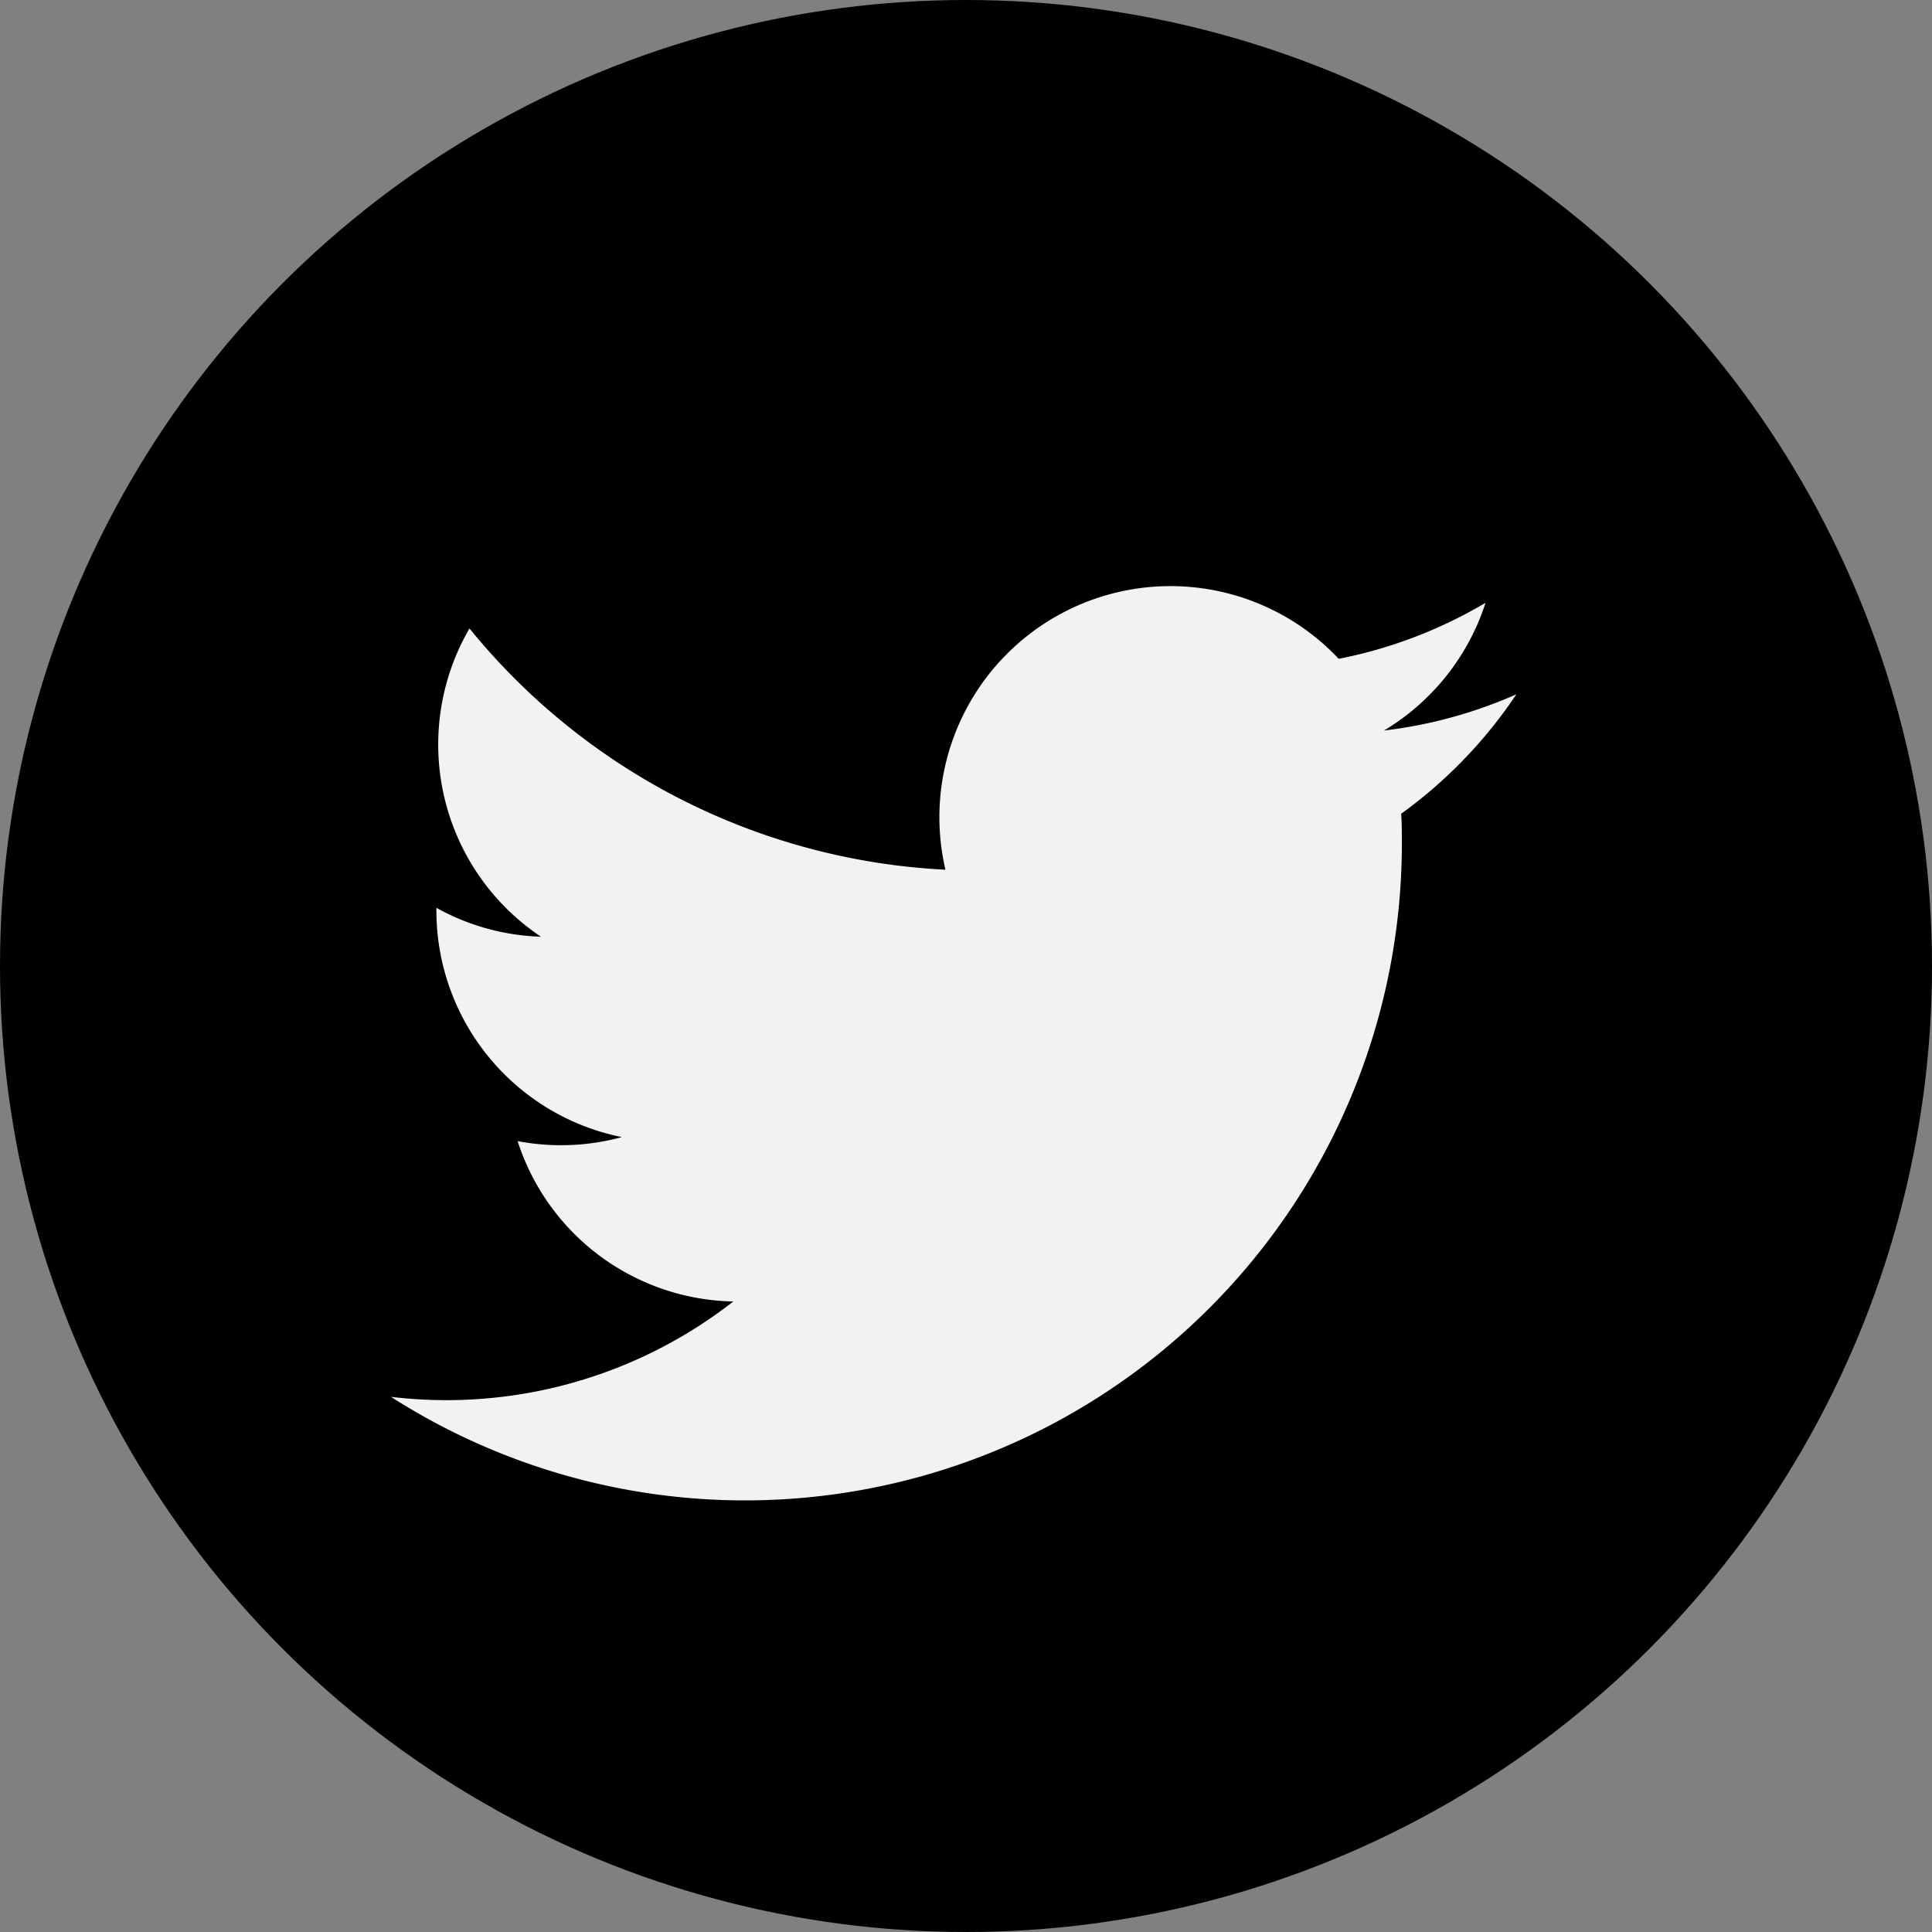 <svg id="Twitter" xmlns="http://www.w3.org/2000/svg" width="25" height="25" viewBox="0 0 25 25">
  <rect x="0" y="0" width="25" height="25" fill="#808080" stroke="none"/>
  <circle id="Ellipse_2" data-name="Ellipse 2" cx="12.5" cy="12.5" r="12.5"/>
  <g id="Group_13" data-name="Group 13" transform="translate(5.062 7.582)">
    <path id="Path_16" data-name="Path 16" d="M39.666,35.429a5.961,5.961,0,0,1-1.716.47,3,3,0,0,0,1.314-1.653,5.981,5.981,0,0,1-1.9.725A2.99,2.99,0,0,0,32.275,37.7a8.482,8.482,0,0,1-6.159-3.122,2.991,2.991,0,0,0,.925,3.989,2.967,2.967,0,0,1-1.353-.374c0,.013,0,.025,0,.038a2.99,2.99,0,0,0,2.4,2.929,3,3,0,0,1-1.349.052,2.991,2.991,0,0,0,2.791,2.075A6.032,6.032,0,0,1,25.1,44.521a8.5,8.5,0,0,0,13.081-7.159c0-.129,0-.258-.009-.386a6.059,6.059,0,0,0,1.491-1.546Z" transform="translate(-25.103 -34.028)" fill="#f1f2f2"/>
  </g>
</svg>
